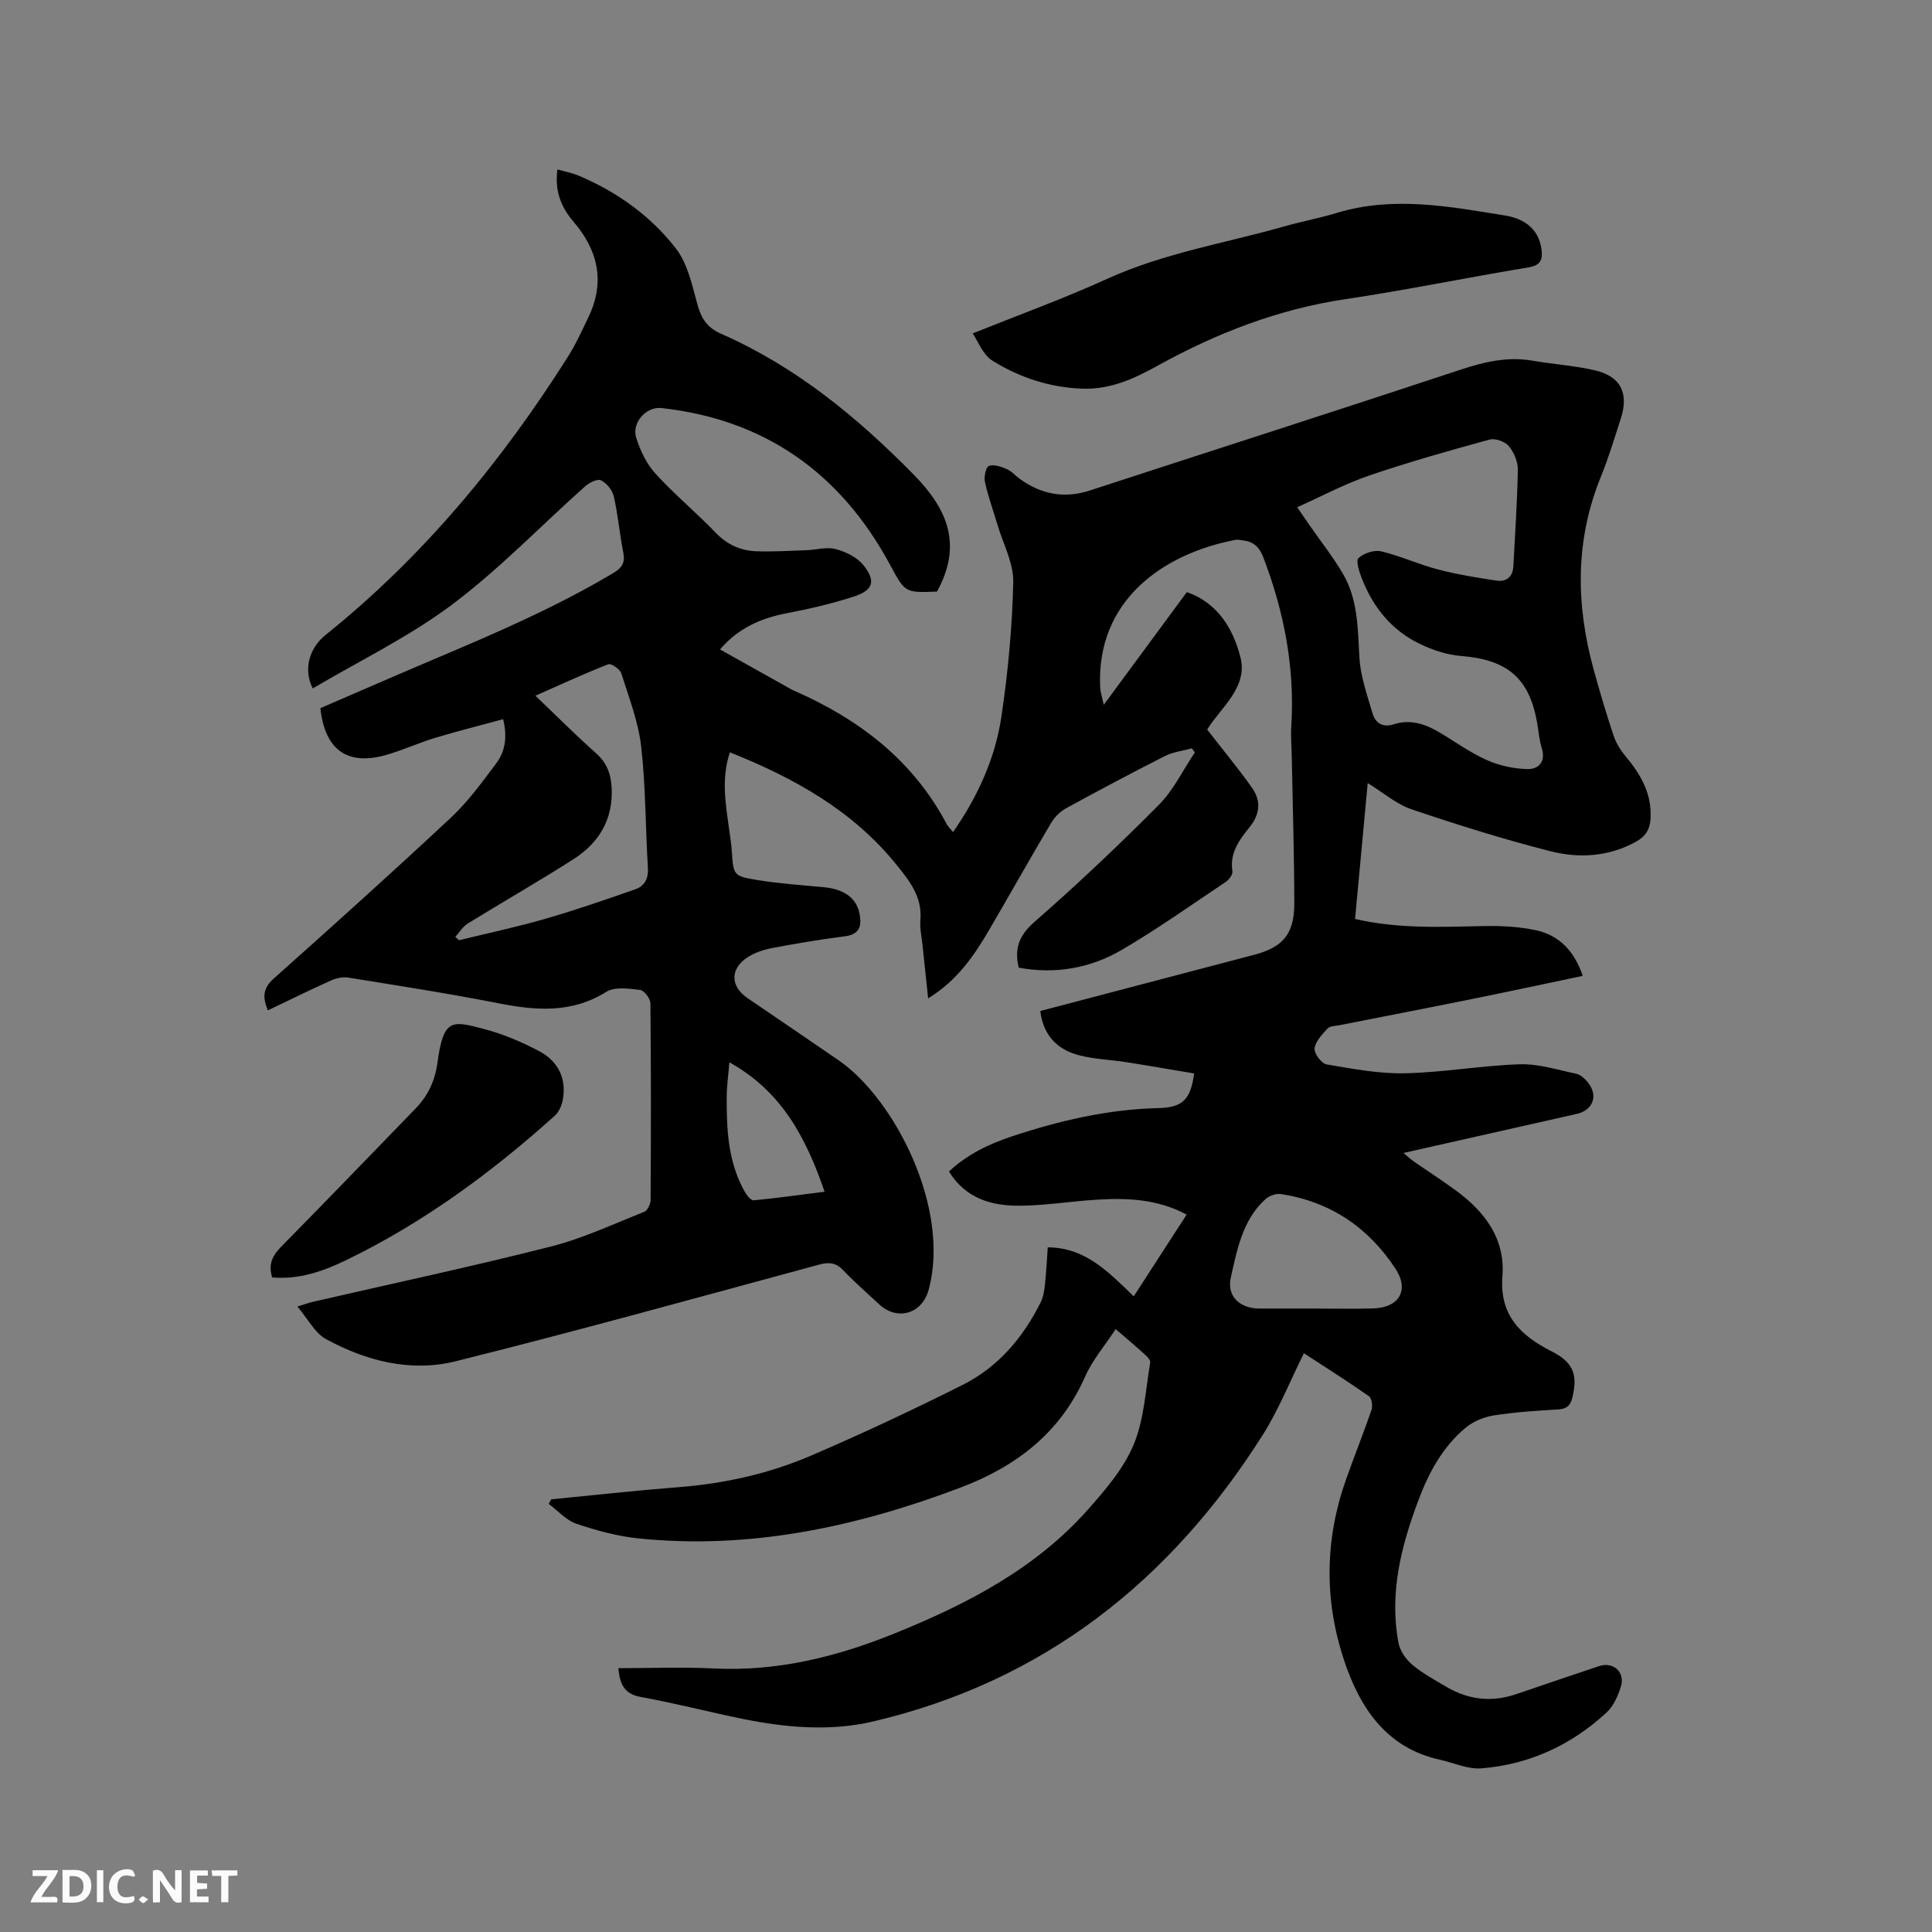 <svg enable-background="new 0 0 400 400" viewBox="0 0 400 400" xmlns="http://www.w3.org/2000/svg"><rect x="0" y="0" width="400" height="400" fill="#808080" stroke="none"/><path d="m128.03 345.38c6.67 0 13.23-.27 19.76.06 13.11.65 25.46-2.41 37.44-7.26 14.94-6.05 29.15-13.37 40.04-25.67 3.63-4.09 7.39-8.49 9.45-13.43 2.18-5.24 2.45-11.28 3.42-17 .08-.5-.67-1.25-1.19-1.72-1.8-1.64-3.67-3.2-5.96-5.18-2.19 3.34-4.79 6.36-6.33 9.84-5.16 11.67-14.31 18.63-25.85 22.99-21.45 8.11-43.46 12.85-66.53 10.51-4.38-.44-8.75-1.63-12.93-3.04-2.14-.72-3.85-2.71-5.76-4.13.18-.31.37-.62.55-.93 8.82-.86 17.63-1.84 26.47-2.53 9.49-.74 18.69-2.81 27.38-6.55 10.59-4.55 21.05-9.46 31.35-14.63 7.31-3.67 12.47-9.76 16.11-17.06.54-1.09.76-2.4.89-3.63.28-2.61.4-5.24.59-7.77 7.87.04 12.63 5.18 17.8 10.14 3.77-5.83 7.32-11.31 10.95-16.92-5.96-3.2-12.17-3.47-18.43-3.1-5.39.32-10.76 1.22-16.14 1.26-5.77.04-11.14-1.44-14.64-7.08 3.75-3.51 8.19-5.66 12.9-7.23 9.88-3.29 19.95-5.65 30.45-5.9 5.06-.12 6.7-1.79 7.41-7.17-4.61-.77-9.26-1.59-13.91-2.32-3.24-.51-6.57-.61-9.73-1.4-4.57-1.14-7.57-4.03-8.21-9.21 10.79-2.84 21.53-5.66 32.26-8.48 3.99-1.05 7.98-2.11 11.98-3.15 5.95-1.55 8.35-4.3 8.35-10.57-.01-10.07-.33-20.14-.52-30.21-.04-2.23-.24-4.46-.1-6.68.74-12.05-1.49-23.57-5.78-34.8-.85-2.22-2.05-3.29-4.23-3.55-.53-.06-1.08-.2-1.58-.1-14.83 2.83-28.83 12.44-27.98 30.52.05.99.39 1.97.74 3.63 5.99-8.13 11.56-15.69 17.2-23.34 6.59 2.29 9.68 7.89 11.1 13.49 1.61 6.31-4.26 10.59-6.89 14.97 3.2 4.12 6.39 7.97 9.27 12.03 1.89 2.67 1.73 5.41-.47 8.15-2.1 2.61-4.19 5.34-3.57 9.16.11.66-.71 1.74-1.38 2.2-7.13 4.77-14.14 9.75-21.54 14.08-6.54 3.83-13.81 5.06-21.32 3.68-.98-4.09.14-6.76 3.31-9.53 8.85-7.73 17.4-15.83 25.68-24.16 3.05-3.07 5.01-7.22 7.47-10.88-.21-.28-.42-.56-.63-.84-1.85.51-3.85.73-5.53 1.58-6.9 3.49-13.73 7.12-20.51 10.83-1.22.67-2.37 1.82-3.08 3.02-4.32 7.29-8.47 14.68-12.74 22-3.16 5.41-6.63 10.59-12.73 14.33-.41-3.93-.79-7.42-1.15-10.9-.18-1.79-.6-3.61-.45-5.38.39-4.7-2.21-7.99-4.89-11.31-9.07-11.27-21.18-18.01-34.55-23.35-1.86 5.56-.85 10.96-.1 16.35.19 1.36.4 2.73.49 4.1.34 4.99.29 5.17 5.35 6 4.49.73 9.05 1.04 13.58 1.46 4.34.4 6.9 2.25 7.53 5.56.48 2.54-.03 4.25-3.09 4.63-5.04.64-10.06 1.48-15.05 2.43-1.73.33-3.53.93-5 1.87-3.7 2.37-3.67 6.01-.1 8.46 6.3 4.31 12.62 8.58 18.91 12.91 11.51 7.93 23.26 30.61 18.61 47.56-1.35 4.9-6.46 6.47-10.24 2.94-2.48-2.32-5.06-4.54-7.39-7-1.53-1.62-2.96-1.77-5.05-1.2-25.04 6.78-50.04 13.72-75.2 20-9.3 2.32-18.56-.03-26.93-4.62-2.26-1.24-3.65-4.09-5.87-6.71 1.75-.53 2.51-.81 3.29-.99 16.41-3.77 32.88-7.29 49.2-11.43 6.62-1.68 12.93-4.65 19.32-7.18.68-.27 1.31-1.6 1.32-2.45.08-13.58.1-27.15-.04-40.73-.01-.98-1.3-2.67-2.14-2.77-2.32-.27-5.24-.7-7.01.41-7.21 4.5-14.61 3.87-22.39 2.34-10.28-2.02-20.65-3.62-31.01-5.3-1.15-.19-2.52.12-3.61.61-4.33 1.94-8.58 4.05-13.05 6.18-1.07-2.64-1.09-4.53 1.19-6.56 12.35-11.01 24.65-22.07 36.74-33.37 3.53-3.3 6.42-7.3 9.34-11.19 1.82-2.42 2.38-5.35 1.45-9.17-4.83 1.32-9.5 2.48-14.09 3.87-3.44 1.04-6.73 2.57-10.19 3.55-7.98 2.25-12.63-1.06-13.56-9.7 7.77-3.35 15.6-6.78 23.47-10.11 12.68-5.36 25.32-10.8 37.19-17.88 1.85-1.11 2.47-2.16 2.05-4.27-.76-3.84-1.09-7.77-1.96-11.59-.29-1.29-1.48-2.75-2.66-3.33-.74-.36-2.45.51-3.31 1.28-9.17 8.17-17.74 17.13-27.53 24.47-8.92 6.68-19.15 11.62-28.83 17.34-2-3.96-.73-8.34 2.67-11.08 20.23-16.24 36.49-35.94 50.28-57.78 1.58-2.5 2.78-5.23 4.08-7.9 3.56-7.32 2.08-13.91-3.05-19.88-2.62-3.05-3.91-6.44-3.32-10.81 1.56.45 3.02.71 4.35 1.27 7.97 3.35 14.92 8.33 20.16 15.07 2.46 3.16 3.38 7.64 4.49 11.67.79 2.89 2.05 4.77 4.87 6.01 15.49 6.8 28.25 17.29 40.01 29.29 6.95 7.09 9.99 14.48 4.7 24.1.39-.14.19-.01-.01-.01-6.89.3-6.6.14-9.94-5.98-10.2-18.66-25.77-29.66-47.1-32.02-3.15-.35-6.21 3.05-5.22 6.17.83 2.63 2.13 5.37 3.97 7.39 3.92 4.3 8.44 8.05 12.48 12.25 2.38 2.47 5.16 3.72 8.4 3.84 3.48.13 6.98-.1 10.46-.22 2.01-.07 4.15-.73 5.99-.23 2.09.56 4.44 1.7 5.74 3.33 2.64 3.29 2.02 5.21-1.98 6.5-4.51 1.46-9.16 2.55-13.82 3.44-5.38 1.02-10.08 3.06-13.89 7.51 4.66 2.61 9.18 5.14 13.69 7.66.55.31 1.1.64 1.68.89 13.41 5.89 24.55 14.36 31.55 27.59.28.53.75.96 1.33 1.67 5.17-7.42 8.74-15.33 10.02-23.96 1.36-9.2 2.24-18.52 2.44-27.81.08-3.92-2.09-7.89-3.26-11.84-.87-2.94-1.93-5.84-2.59-8.83-.24-1.07.15-3.09.79-3.35 1-.4 2.54.13 3.69.63 1.04.44 1.84 1.4 2.79 2.08 4.42 3.17 9.16 4.08 14.44 2.36 25.57-8.34 51.19-16.55 76.72-25 4.93-1.63 9.72-2.77 14.9-1.88 4.27.73 8.64 1.02 12.85 1.98 5.44 1.24 7.18 4.71 5.45 10.05-1.31 4.03-2.53 8.1-4.12 12.01-5.35 13.14-5.19 26.44-1.5 39.88 1.26 4.59 2.62 9.16 4.12 13.67.51 1.54 1.43 3.04 2.48 4.29 3.15 3.77 5.48 7.77 5.19 12.92-.12 2.24-1.05 3.72-3.02 4.8-5.62 3.1-11.72 3.48-17.62 1.99-9.73-2.47-19.33-5.49-28.84-8.7-3.11-1.05-5.78-3.4-9.08-5.43-.89 9.54-1.75 18.75-2.62 28.13 9.02 2.08 17.89 1.65 26.77 1.47 3.57-.07 7.23.13 10.7.87 4.85 1.04 8.01 4.43 9.66 9.45-8.1 1.7-16.16 3.43-24.25 5.06-8.72 1.76-17.46 3.43-26.18 5.16-.83.16-1.93.15-2.4.68-1.12 1.22-2.5 2.65-2.68 4.13-.12 1.03 1.43 3.11 2.48 3.29 5.38.92 10.85 1.96 16.27 1.84 7.93-.17 15.82-1.61 23.75-1.86 3.87-.12 7.81 1.15 11.68 1.96.84.18 1.68.94 2.28 1.64 2.36 2.77 1.28 5.89-2.21 6.68-11.76 2.65-23.52 5.3-35.84 8.08.94.78 1.49 1.31 2.1 1.74 2.96 2.05 6 4 8.9 6.14 5.92 4.38 10.09 9.96 9.48 17.66-.63 8.02 3.75 12.28 10.13 15.5 4.48 2.26 5.52 4.75 4.36 9.56-.42 1.73-1.2 2.4-3 2.5-4.44.26-8.9.55-13.29 1.24-2.04.32-4.25 1.24-5.82 2.55-4.76 3.96-7.64 9.31-9.78 15.02-3.58 9.52-6.05 19.25-4.12 29.51.31 1.65 1.53 3.42 2.84 4.52 2.17 1.82 4.72 3.21 7.19 4.65 4.55 2.66 9.35 3.16 14.36 1.45 5.71-1.94 11.42-3.9 17.14-5.8 2.91-.97 5.42 1.21 4.53 4.18-.59 1.96-1.55 4.11-3.01 5.46-7.3 6.73-16 10.75-25.91 11.53-2.78.22-5.69-1.15-8.54-1.78-11.23-2.47-16.66-10.92-19.9-20.7-4.06-12.25-3.96-24.8.37-37.13 1.72-4.89 3.67-9.71 5.35-14.61.28-.82.04-2.43-.54-2.83-4.41-3.09-8.96-5.96-13.46-8.9-2.88 5.79-5.19 11.63-8.48 16.85-19.14 30.29-45.43 51.12-80.74 59.4-8.85 2.07-17.95 1.28-26.86-.52-7.05-1.43-14.03-3.26-21.11-4.54-3.26-.58-4.43-2.29-4.74-5.98zm140.54-240.36c1.25 1.82 1.96 2.87 2.68 3.9 2.29 3.3 4.82 6.47 6.83 9.94 3.08 5.31 3.03 11.29 3.37 17.25.22 3.9 1.6 7.77 2.72 11.58.59 2.03 2.11 3.01 4.42 2.26 3.37-1.08 6.45-.08 9.36 1.64 3.28 1.94 6.4 4.22 9.85 5.76 2.59 1.16 5.59 1.81 8.42 1.88 2.27.06 3.88-1.46 2.99-4.32-.5-1.6-.64-3.32-.92-4.99-1.57-9.48-6.13-13.34-15.82-14.11-2.95-.23-5.99-1.27-8.67-2.58-5.75-2.81-9.56-7.58-11.86-13.5-.53-1.35-1.26-3.66-.68-4.19 1.12-1.01 3.26-1.74 4.7-1.39 3.99.95 7.78 2.71 11.75 3.75 3.95 1.03 8.02 1.69 12.07 2.3 2.06.31 3.43-.7 3.55-3 .33-6.65.81-13.29.92-19.94.03-1.66-.8-3.62-1.88-4.91-.79-.94-2.81-1.66-3.97-1.34-8.36 2.29-16.71 4.64-24.91 7.44-5.04 1.72-9.78 4.27-14.92 6.57zm-174.31 88.96c.26.23.53.46.79.68 5.95-1.46 11.96-2.73 17.85-4.43 6.27-1.81 12.44-3.95 18.61-6.1 1.94-.68 2.77-2.22 2.63-4.5-.52-8.35-.44-16.76-1.39-25.06-.59-5.15-2.54-10.17-4.12-15.17-.28-.87-2.1-2.1-2.7-1.87-4.96 1.94-9.81 4.18-15.08 6.51 4.43 4.23 8.38 8.2 12.56 11.91 2.27 2.01 3.1 4.38 3.23 7.24.3 6.47-2.64 11.32-7.86 14.66-7.21 4.63-14.67 8.87-21.97 13.38-1.03.65-1.71 1.82-2.55 2.75zm177.32 76.94c4.24 0 8.48.1 12.71-.02 5.43-.16 7.53-3.82 4.63-8.23-5.63-8.56-13.49-13.87-23.68-15.45-1.02-.16-2.46.34-3.24 1.05-4.74 4.31-5.86 10.41-7.17 16.2-.89 3.95 1.89 6.45 5.95 6.45 3.6.01 7.2 0 10.8 0zm-120.57-50.98c-.22 2.73-.54 4.9-.55 7.09-.05 6.8.27 13.56 3.72 19.69.42.74 1.29 1.84 1.85 1.79 4.77-.44 9.52-1.12 14.69-1.78-3.86-11.28-8.94-20.81-19.71-26.79z" fill="#000001"/><path d="m201.38 69.03c9.53-3.83 18.87-7.21 27.87-11.31 11.78-5.36 24.48-7.38 36.77-10.88 3.56-1.01 7.22-1.69 10.76-2.76 11.7-3.55 23.31-1.33 34.89.55 3.66.6 6.8 2.54 7.45 6.8.32 2.11.05 3.48-2.66 3.93-12.64 2.08-25.2 4.69-37.86 6.57-13.94 2.07-26.76 7.05-38.97 13.81-4.88 2.7-9.8 4.94-15.57 4.73-6.74-.25-12.97-2.3-18.58-5.79-2.01-1.26-3.03-4.11-4.1-5.65z" fill="#000001"/><path d="m56.35 264.48c-.9-2.94.22-4.71 2-6.5 9.29-9.43 18.47-18.97 27.69-28.47 2.59-2.67 4.03-5.77 4.54-9.53 1.24-9.16 2.96-8.7 9.66-6.93 3.94 1.04 7.8 2.68 11.41 4.59 3.89 2.06 5.7 5.63 4.86 10.12-.22 1.15-.8 2.48-1.65 3.24-13.2 11.87-27.42 22.3-43.46 30.03-4.67 2.24-9.59 3.92-15.05 3.45z" fill="#000001"/><g fill="#fafbfa"><path d="m37.59 393.81c-.92.31-1.52.05-2-.78-.7-1.2-1.52-2.34-2.47-3.78v4.59c-.55.03-.95.05-1.41.07-.03-.37-.06-.64-.06-.91 0-1.91 0-3.81 0-5.7 1.13-.41 1.77-.03 2.29.91.62 1.11 1.38 2.14 2.31 3.19v-4.2h1.35v6.61z"/><path d="m12.94 393.88v-6.75c1.9.19 3.93-.54 5.37 1.29.8 1.01.78 2.88.03 3.97-1.37 1.97-3.4 1.51-5.4 1.49m1.45-1.22c2.04.12 2.92-.58 2.89-2.21-.03-1.51-.98-2.19-2.89-2z"/><path d="m11.81 393.87h-5.49c.68-2.18 2.47-3.48 3.51-5.45h-3.08v-1.21h5.29c-.71 2.13-2.44 3.48-3.47 5.51.86 0 1.63.04 2.39-.01.79-.05 1.14.21.85 1.16"/><path d="m39.33 393.86v-6.61h3.7v1.07h-2.22v1.52c.68.04 1.34.09 2.07.13v1.07c-.72.05-1.38.09-2.1.14v1.48h2.4v1.19h-3.85z"/><path d="m27.71 388.56c-1.15-.3-2.46-.61-3.1.64-.37.73-.41 1.93-.06 2.67.63 1.35 1.99.93 3.17.68.35.94-.01 1.32-.93 1.46-1.62.25-3.05-.27-3.76-1.48-.73-1.24-.6-3.03.31-4.17.88-1.11 2.71-1.7 4-1.16.32.13.44.74.65 1.12-.1.08-.19.16-.28.24"/><path d="m49.15 387.24v1.07c-.59.02-1.17.05-1.87.08v5.44h-1.48v-5.44h-1.85c-.05-.4-.08-.73-.13-1.15z"/><path d="m20.06 387.21h1.33v6.62h-1.33z"/><path d="m30.68 393.25c-.49.38-.8.79-1.05.76-.32-.05-.6-.45-.9-.7.26-.24.51-.64.8-.67.29-.04.62.3 1.15.61"/></g></svg>